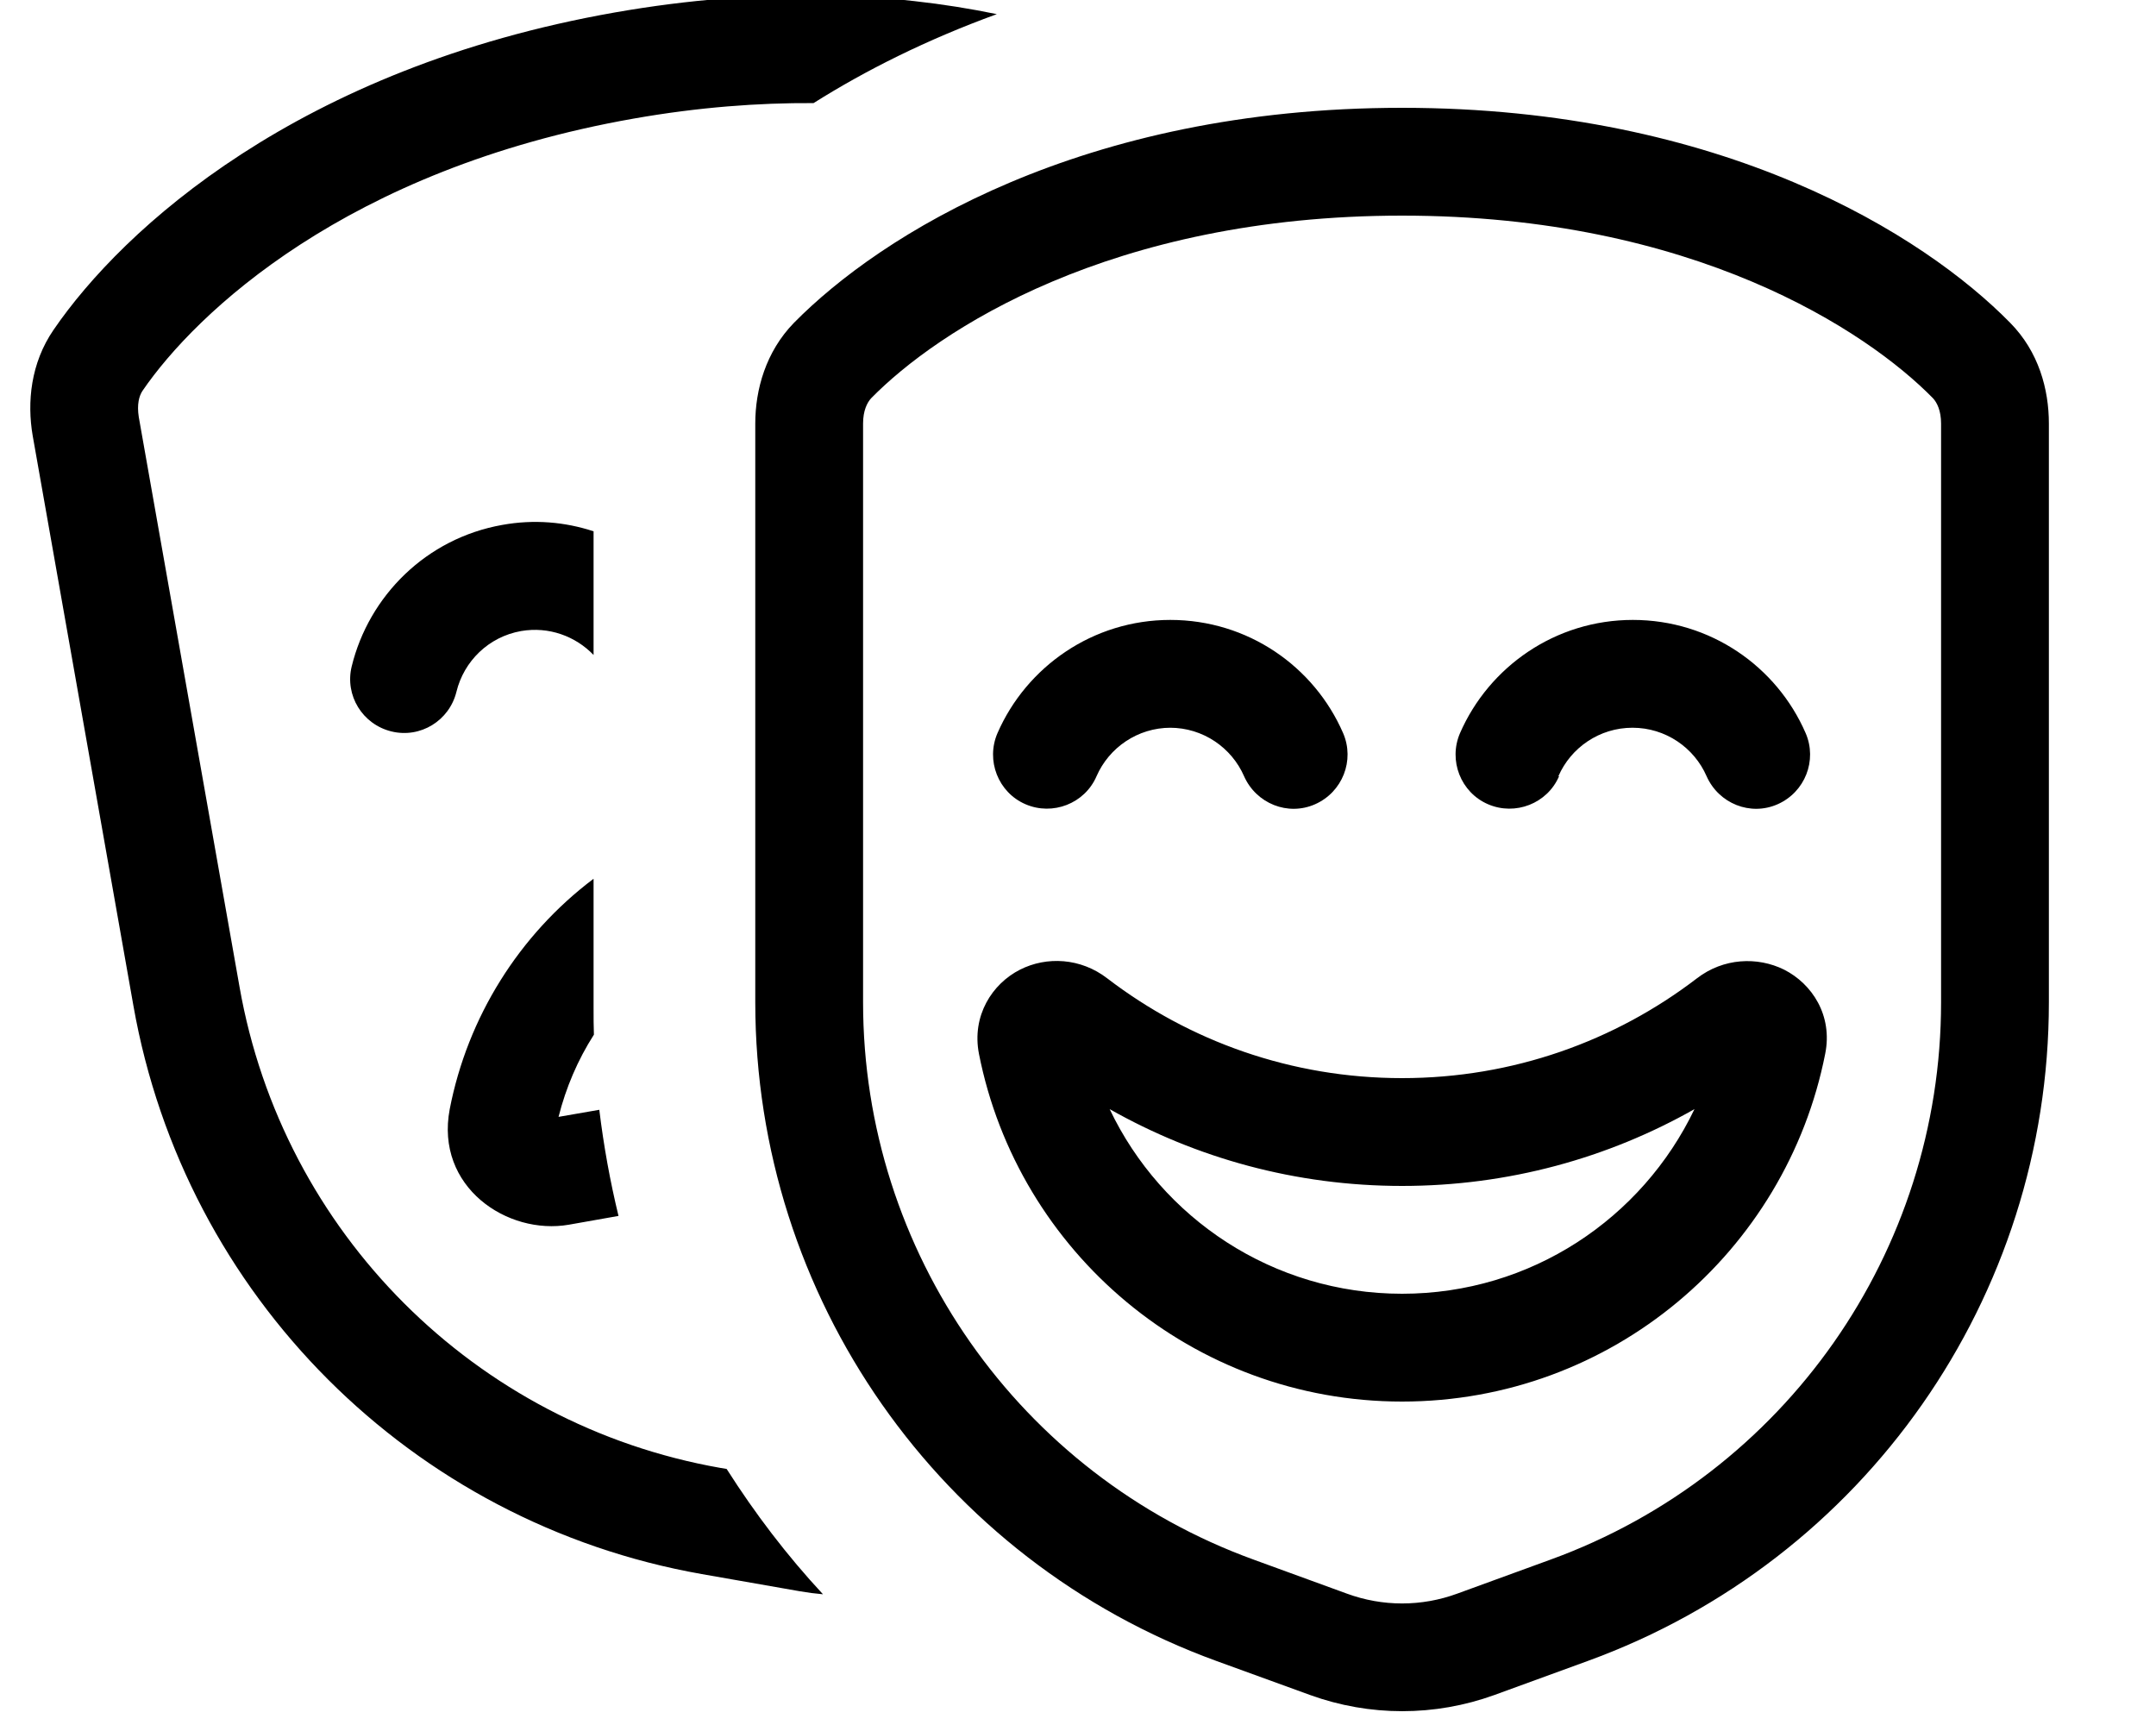<svg xmlns="http://www.w3.org/2000/svg" viewBox="0 0 640 512"><!--! Font Awesome Pro 7.1.0 by @fontawesome - https://fontawesome.com License - https://fontawesome.com/license (Commercial License) Copyright 2025 Fonticons, Inc. --><path fill="currentColor" d="M176.2 157.7l0 36.7c-5.4-5.6-13.3-8.5-21.5-7.1-9.7 1.7-17 9-19.2 18-2.1 8.6-10.7 13.9-19.3 11.8s-13.9-10.7-11.8-19.3c5.1-20.9 22.1-38 44.7-42 9.4-1.7 18.6-.9 27.1 1.9zm0 103.2l0 38.5c0 2.6 0 5.2 .1 7.7-4.8 7.5-8.3 15.7-10.5 24.4l12.1-2.1c1.3 10.7 3.2 21.2 5.7 31.5l-14.7 2.6c-18.3 3.2-39.8-11.2-35.4-34.3 5.3-27.3 20.6-51.7 42.6-68.3zM215.7 436c8.4 13.2 17.9 25.7 28.6 37.2-2.3-.2-4.6-.5-6.9-.9l-29.1-5.1C122.2 452 54.8 384.6 39.6 298.5L9.7 129.3c-1.7-9.9-.6-21.5 6.2-31.4 20.6-30.1 72.8-77.7 166.6-94.2 44.4-7.8 82.5-5.9 113.4 .5-20.9 7.6-39 16.7-54.4 26.4-16.3-.1-34.1 1.2-53.4 4.6-85.2 15-130 57.7-145.8 80.8-1 1.5-1.7 4-1.1 7.8L71.1 292.9C83.9 365.8 141 422.9 213.9 435.7l1.8 .3zm20-340.2C261.3 69.8 321 32 416.2 32S571.2 69.8 596.7 95.8c8.5 8.6 11.5 19.8 11.5 29.9l0 171.8c0 87.5-54.7 165.6-136.9 195.5l-27.7 10.1c-17.7 6.4-37 6.4-54.7 0L361.1 493c-82.2-29.9-136.9-108-136.9-195.5l0-171.8c0-10 3.1-21.3 11.5-29.9zM416.2 64c-86.5 0-138 34.2-157.6 54.2-1.2 1.3-2.4 3.7-2.4 7.5l0 171.8c0 74 46.3 140.1 115.9 165.4L399.8 473c10.6 3.9 22.2 3.9 32.8 0l27.7-10.1c69.6-25.3 115.9-91.4 115.9-165.4l0-171.8c0-3.8-1.2-6.2-2.4-7.5-19.6-20-71.1-54.2-157.6-54.2zm0 320c38.3 0 71.3-22.4 86.8-54.8-25.6 14.5-55.2 22.8-86.8 22.8s-61.2-8.3-86.8-22.8c15.4 32.4 48.5 54.8 86.8 54.8zm-87.5-93.6C353 309 383.3 320 416.2 320s63.2-11 87.5-29.6c7.9-6.1 18-6.5 25.9-2.6 8.3 4.2 14.5 13.6 12.2 25-11.6 58.8-63.4 103.2-125.6 103.2s-114-44.4-125.6-103.2c-2.2-11.3 3.9-20.8 12.2-25 7.9-4 18-3.5 25.9 2.6zM347.5 216c-9.8 0-18.3 5.9-22 14.4-3.5 8.1-13 11.8-21.1 8.3s-11.8-13-8.3-21.1c8.6-19.7 28.3-33.6 51.3-33.6s42.7 13.8 51.3 33.6c3.5 8.1-.2 17.5-8.3 21.1s-17.5-.2-21.1-8.3c-3.7-8.5-12.2-14.4-22-14.4zm115.3 14.4c-3.5 8.1-13 11.8-21.1 8.3s-11.8-13-8.3-21.1c8.6-19.7 28.3-33.6 51.3-33.6s42.7 13.8 51.3 33.6c3.5 8.1-.2 17.5-8.3 21.1s-17.5-.2-21.1-8.3c-3.7-8.5-12.2-14.4-22-14.4s-18.3 5.9-22 14.4z"/></svg>